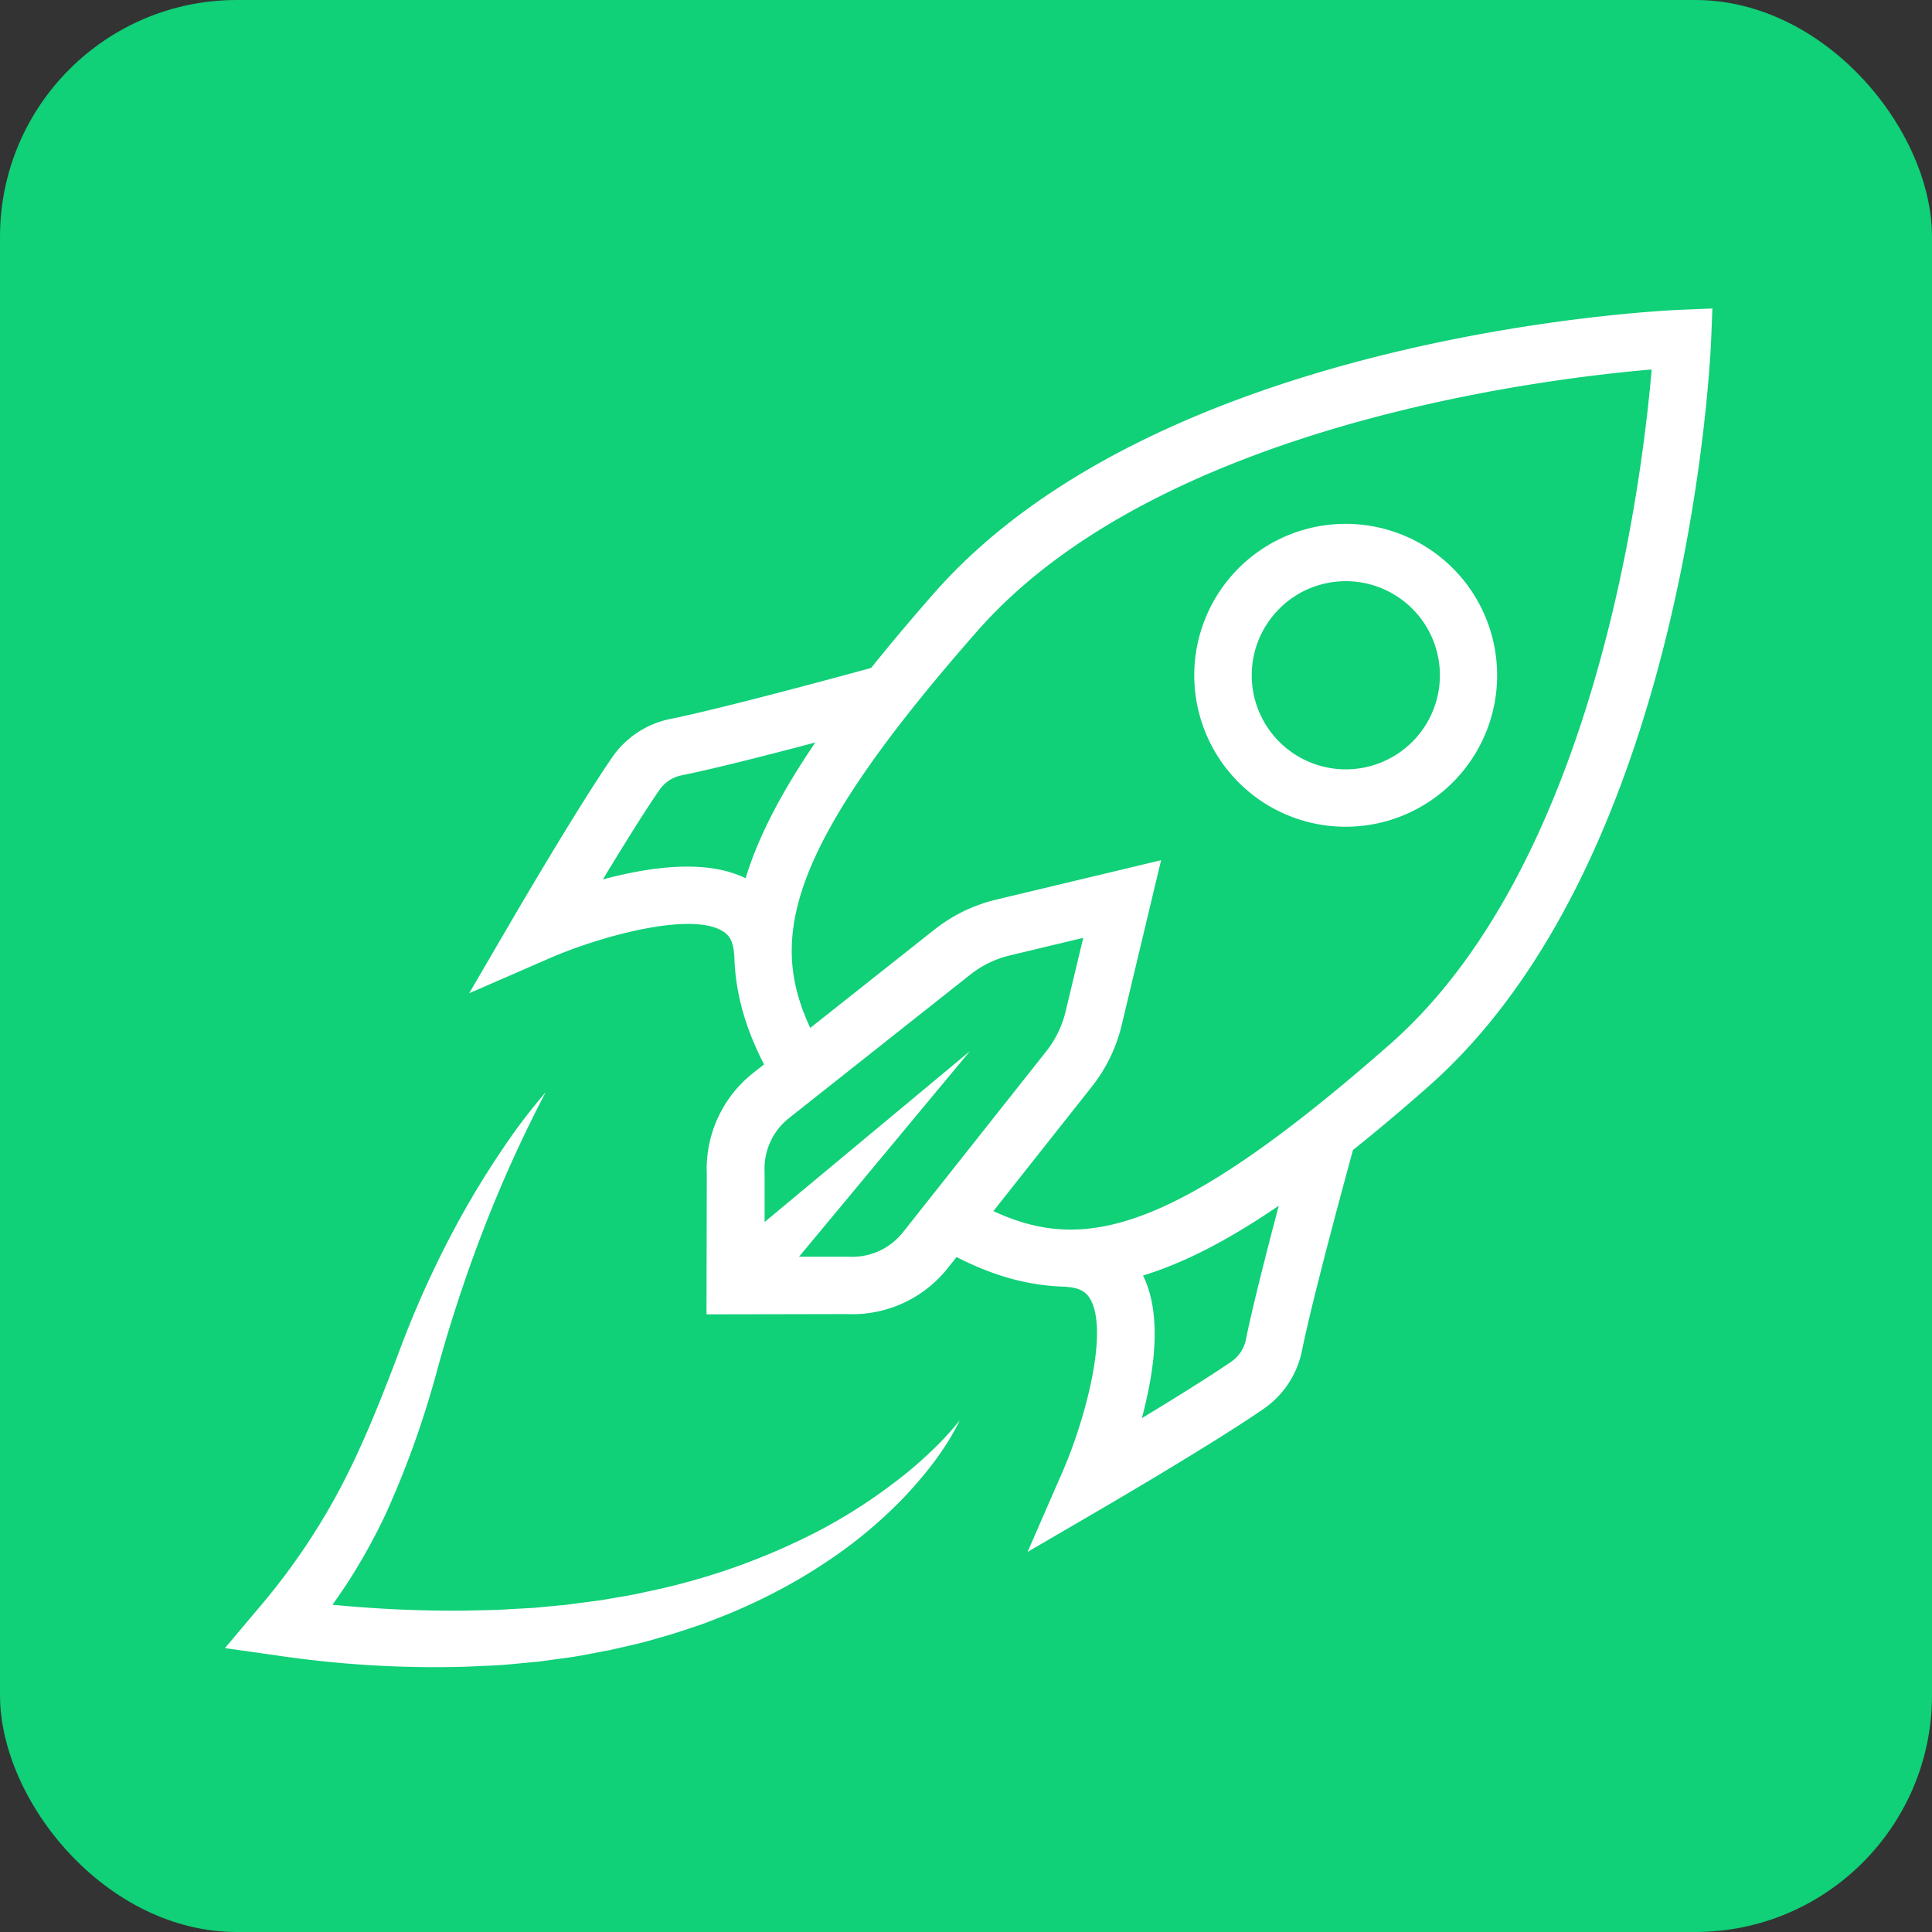 <svg xmlns="http://www.w3.org/2000/svg" viewBox="0 0 490 490"><rect x="0" y="0" width="490" height="490" fill="#333333" stroke="none"/><defs><style>.a{fill:#10d078;}.b{fill:#fff;}</style></defs><title>Changelly</title><rect class="a" width="490" height="490" rx="60.06" ry="60.06"/><path class="b" d="M428.9,103.71c-28.65,2.43-125.34,14.36-171,66.31-48.36,55-53,77.93-42.4,100.68l31.4-24.86a40.52,40.52,0,0,1,15.73-7.67l41.85-10-10,41.85a40.32,40.32,0,0,1-7.7,15.75l-24.83,31.39c22.75,10.59,45.69,5.95,100.67-42.4C414.53,229,426.46,132.35,428.9,103.71ZM326,349.67c1.66-8.19,5.23-22.16,8.32-33.87-12.75,8.71-24,14.52-34.42,17.7,3.9,7.92,3.94,19.58.09,34.69l-.39,1.49c7.91-4.79,16.83-10.32,22.64-14.3a9,9,0,0,0,3.77-5.71Zm-87-27.12,36.32-45.87a26.12,26.12,0,0,0,4.93-10.09l4.48-18.73L266,252.35a25.78,25.78,0,0,0-10,4.91l-45.91,36.33a16.37,16.37,0,0,0-6.17,13.65l0,.39,0,12.3L256,276.59l-43.34,52.14h12.69A16.34,16.34,0,0,0,239,322.54Zm-74.6-89.9c15.12-3.85,26.78-3.81,34.7.1,3.17-10.43,9-21.68,17.69-34.44-11.71,3.1-25.68,6.67-33.87,8.32a9,9,0,0,0-5.71,3.77c-4,5.8-9.51,14.72-14.3,22.63l1.5-.38Zm272-144.09,7.9-.32-.31,7.9c-.22,5.35-6.05,131.67-71.84,189.53q-9.31,8.24-19,16c-2.3,8.39-10.3,37.84-12.93,50.85a23.59,23.59,0,0,1-9.81,14.85c-12.89,8.87-39.4,24.34-40.53,25l-19.27,11.24,8.92-20.45c5.81-13.39,11.8-35.84,6.87-43.86-.8-1.3-2.14-2.69-5.92-2.91v-.05c-9.47-.17-18.56-2.74-27.88-7.53l-2.2,2.78a30.89,30.89,0,0,1-25.64,11.69l-35.58.07.08-35.58A31,31,0,0,1,201,282.15l2.78-2.19c-4.8-9.32-7.39-18.41-7.54-27.9h-.05c-.22-3.76-1.6-5.1-2.91-5.9-8-4.93-30.47,1.06-43.86,6.86L129,261.91l11.22-19.24c.66-1.12,16.13-27.63,25-40.53a23.54,23.54,0,0,1,14.86-9.81c13-2.63,42.47-10.63,50.85-12.92q7.8-9.69,16-19C304.8,94.6,431.13,88.77,436.47,88.56ZM245.33,378.86a77.39,77.39,0,0,0,8.08-8.61c-3.48,7.18-8.55,13.55-14.06,19.43a116.57,116.57,0,0,1-18.55,15.65,138.84,138.84,0,0,1-21.29,11.93c-3.71,1.72-7.52,3.18-11.33,4.64-3.86,1.29-7.73,2.63-11.67,3.68-3.91,1.21-7.91,2-11.87,2.93-4,.72-8,1.63-12,2.09l-6,.82-6.07.57c-4,.44-8.1.51-12.16.72A272.92,272.92,0,0,1,80,429.83L67.05,428l8.32-9.88A167.37,167.37,0,0,0,96,388c5.72-10.74,10.34-22.34,14.81-34.1a253.93,253.93,0,0,1,16-35.13c3.13-5.63,6.46-11.13,10.05-16.44A151.54,151.54,0,0,1,148.41,287a334.42,334.42,0,0,0-15.68,34.56,373.1,373.1,0,0,0-11.79,35.72A239.52,239.52,0,0,1,107.82,394a152,152,0,0,1-9.65,17.39c-1.25,1.91-2.53,3.77-3.84,5.61A315.78,315.78,0,0,0,128,418.49c3.83-.11,7.68-.09,11.48-.38l5.74-.31,5.72-.54,2.86-.27,2.84-.38,5.68-.74c3.76-.67,7.56-1.21,11.27-2.08a168.87,168.87,0,0,0,43.2-15.09,134.13,134.13,0,0,0,19.56-12.33A98.4,98.4,0,0,0,245.33,378.86Zm106-159.18a38.41,38.41,0,1,0-27.18-11.24,38.31,38.31,0,0,0,27.18,11.24Zm-16.86-55.3a23.86,23.86,0,1,1-7,16.88A23.76,23.76,0,0,1,334.49,164.38Z" transform="translate(-10 -10)"/></svg>